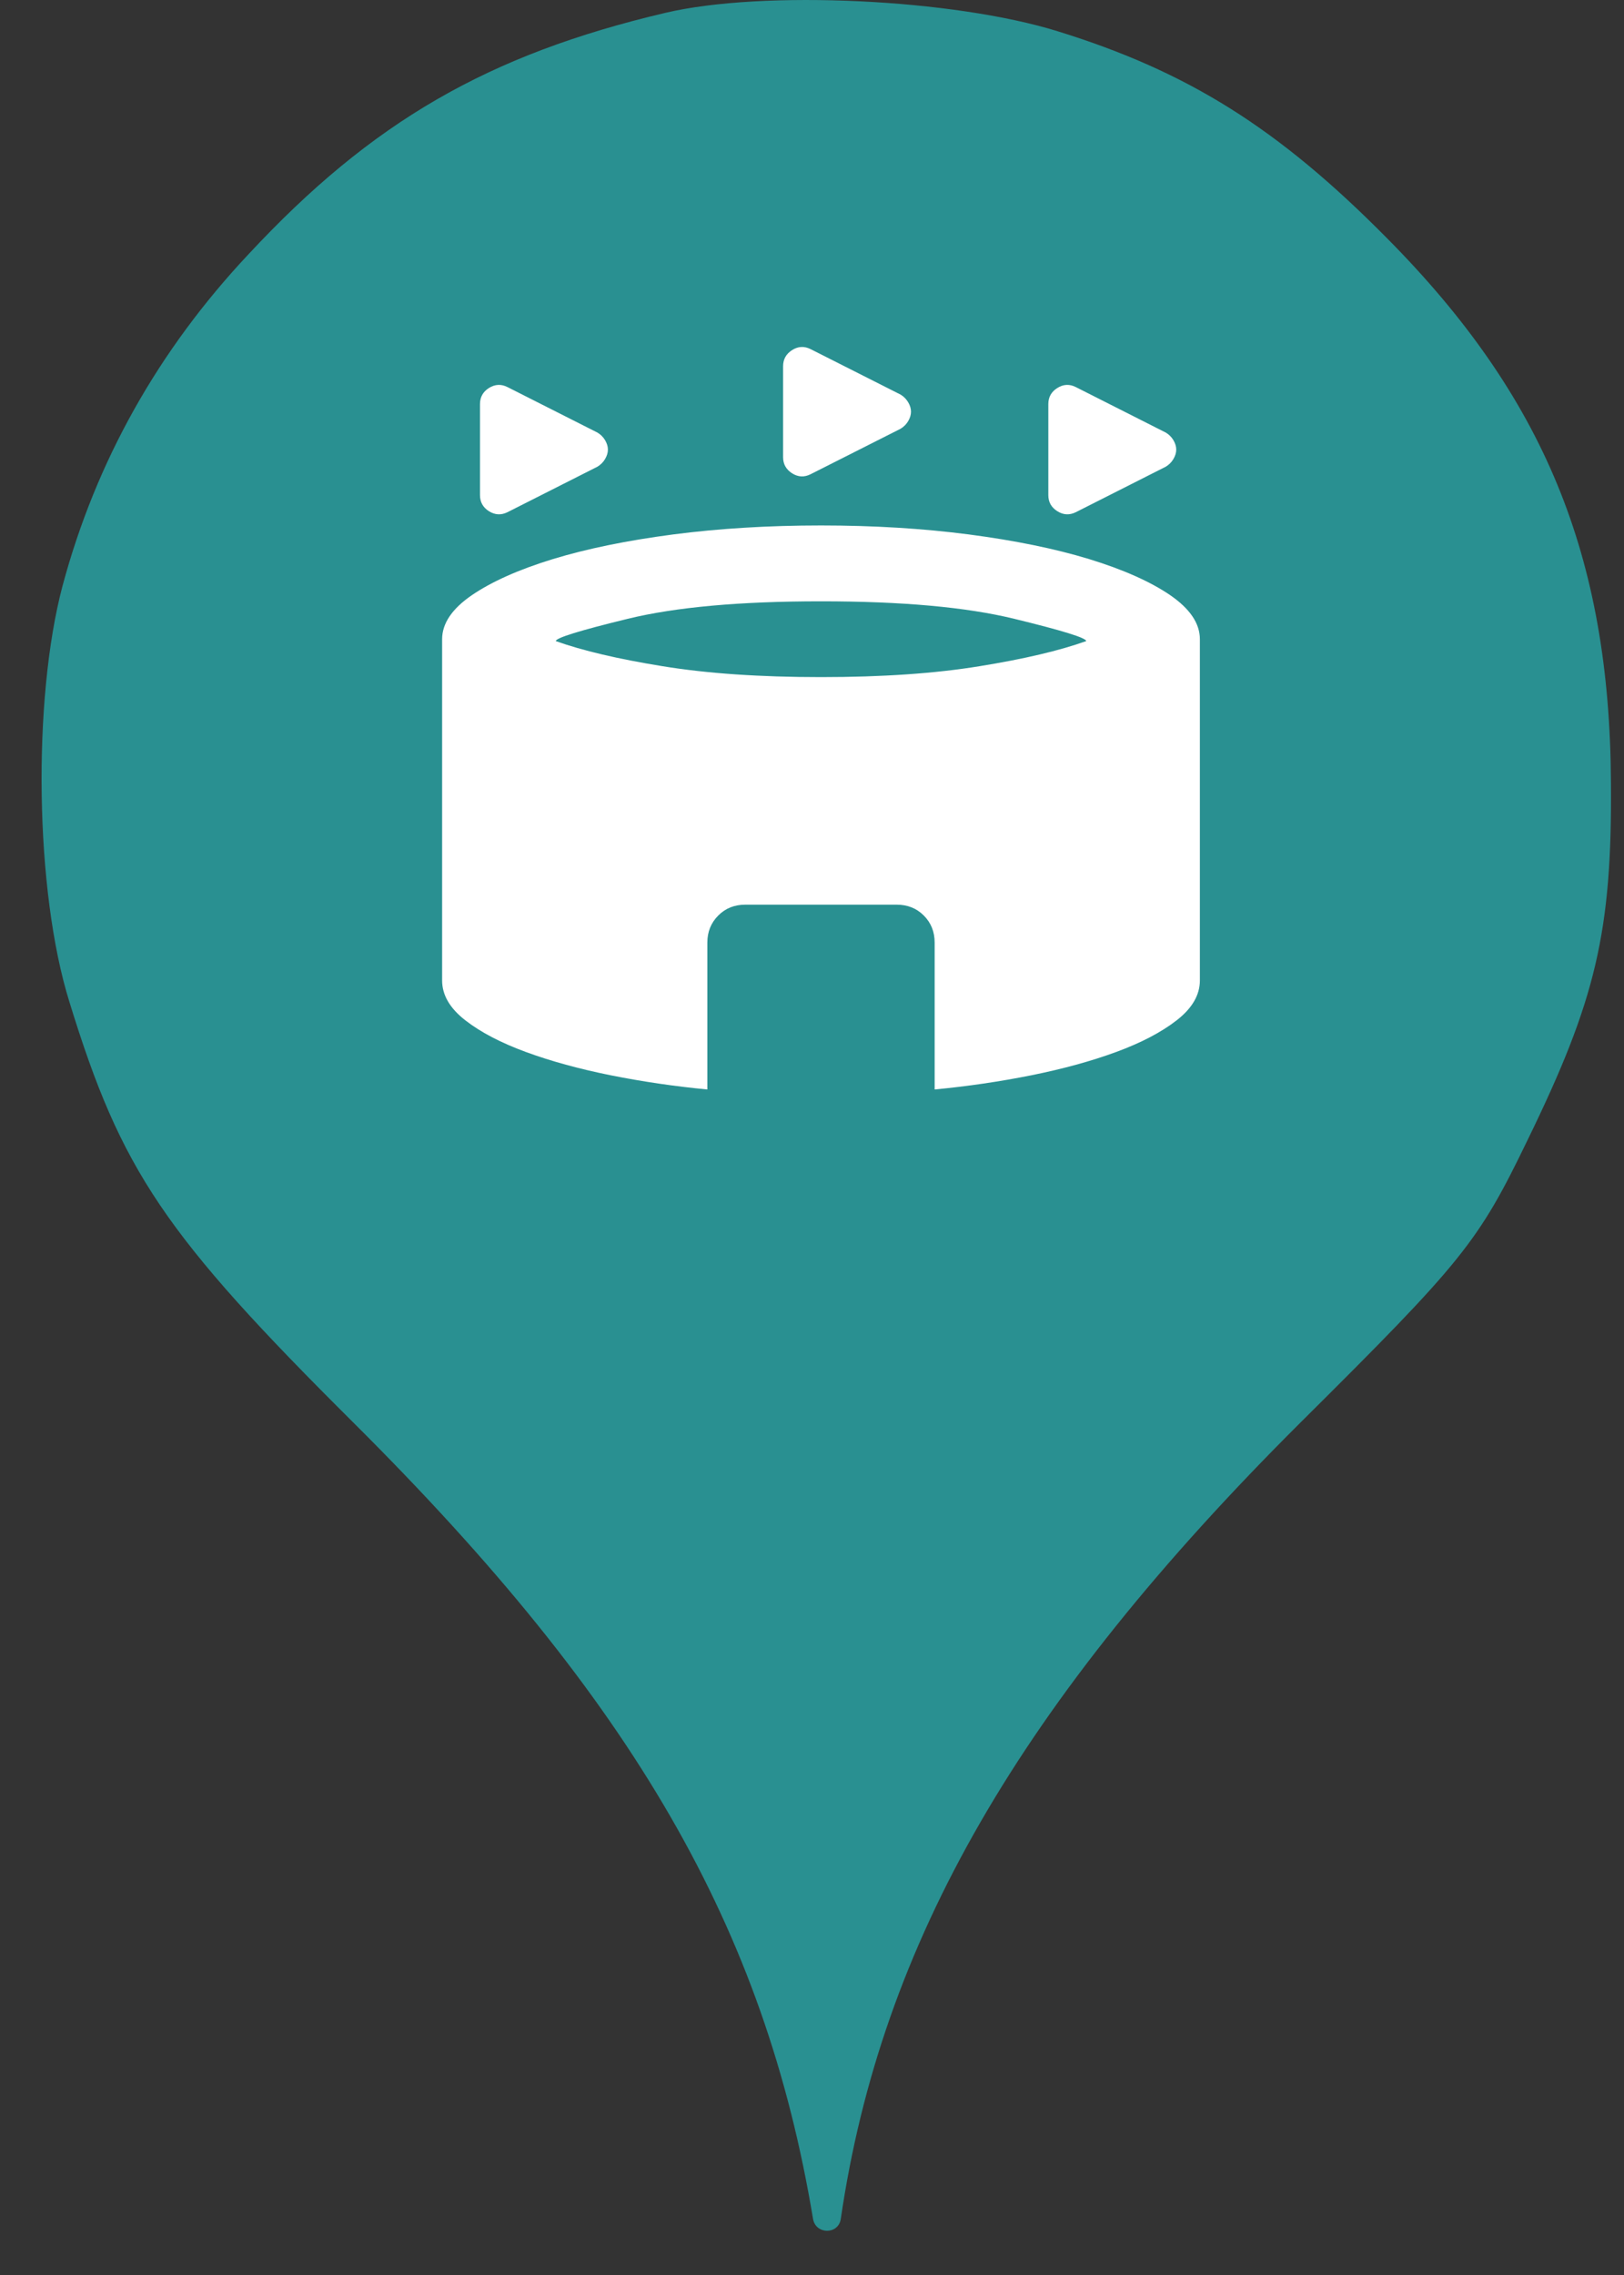 <svg width="25" height="35" viewBox="0 0 25 35" fill="none" xmlns="http://www.w3.org/2000/svg">
<rect x="0" y="0" width="25" height="35" fill="#333333" stroke="none"/>
<ellipse cx="12.639" cy="12.001" rx="9.999" ry="10.001" fill="white"/>
<path d="M3.824 3.913C5.726 1.869 7.521 0.838 10.241 0.198C11.752 -0.158 14.685 -0.016 16.285 0.482C18.293 1.104 19.68 1.975 21.351 3.664C23.768 6.1 24.781 8.554 24.799 12.038C24.817 14.332 24.568 15.381 23.519 17.532C22.755 19.114 22.524 19.399 20.017 21.888C15.698 26.19 13.565 29.888 12.943 34.137C12.908 34.381 12.557 34.38 12.516 34.137C11.77 29.657 9.761 26.19 5.459 21.905C2.526 18.99 1.868 18.012 1.069 15.416C0.535 13.709 0.5 10.758 0.962 9.016C1.477 7.096 2.437 5.389 3.824 3.913ZM7.527 7.865C7.62 7.923 7.715 7.928 7.812 7.88L9.197 7.18C9.246 7.15 9.285 7.112 9.314 7.063C9.343 7.014 9.358 6.966 9.358 6.917C9.358 6.868 9.343 6.82 9.314 6.771C9.285 6.723 9.246 6.684 9.197 6.655L7.812 5.955C7.715 5.906 7.62 5.911 7.527 5.969C7.435 6.027 7.389 6.11 7.389 6.217V7.617C7.389 7.724 7.435 7.807 7.527 7.865ZM16.277 7.865C16.369 7.923 16.464 7.928 16.561 7.88L17.946 7.18C17.995 7.15 18.034 7.112 18.063 7.063C18.092 7.014 18.107 6.966 18.107 6.917C18.107 6.868 18.092 6.82 18.063 6.771C18.034 6.723 17.995 6.684 17.946 6.655L16.561 5.955C16.464 5.906 16.369 5.911 16.277 5.969C16.184 6.027 16.138 6.11 16.138 6.217V7.617C16.138 7.724 16.184 7.807 16.277 7.865ZM12.194 7.282C12.286 7.34 12.381 7.345 12.478 7.296L13.864 6.596C13.912 6.567 13.951 6.528 13.98 6.48C14.009 6.431 14.024 6.382 14.024 6.334C14.024 6.285 14.009 6.236 13.98 6.188C13.951 6.139 13.912 6.1 13.864 6.071L12.478 5.371C12.381 5.323 12.286 5.327 12.194 5.386C12.102 5.444 12.055 5.527 12.055 5.634V7.034C12.055 7.141 12.102 7.223 12.194 7.282ZM9.402 16.543C9.888 16.64 10.383 16.713 10.889 16.761V14.501C10.889 14.336 10.945 14.197 11.057 14.085C11.168 13.973 11.307 13.918 11.472 13.918H13.805C13.97 13.918 14.109 13.973 14.221 14.085C14.333 14.197 14.388 14.336 14.388 14.501V16.761C14.894 16.713 15.39 16.64 15.876 16.543C16.362 16.445 16.797 16.326 17.181 16.185C17.565 16.044 17.876 15.882 18.114 15.697C18.352 15.512 18.471 15.308 18.471 15.084V9.834C18.471 9.591 18.318 9.365 18.012 9.155C17.706 8.947 17.29 8.762 16.765 8.601C16.24 8.441 15.623 8.315 14.913 8.222C14.204 8.13 13.445 8.084 12.639 8.084C11.832 8.084 11.073 8.13 10.364 8.222C9.654 8.315 9.037 8.441 8.512 8.601C7.987 8.762 7.572 8.947 7.266 9.155C6.959 9.365 6.806 9.591 6.806 9.834V15.084C6.806 15.308 6.925 15.512 7.163 15.697C7.401 15.882 7.713 16.044 8.097 16.185C8.481 16.326 8.915 16.445 9.402 16.543ZM15.081 10.249C14.396 10.361 13.582 10.417 12.639 10.417C11.696 10.417 10.882 10.361 10.197 10.249C9.511 10.138 8.964 10.009 8.556 9.863C8.556 9.814 8.925 9.7 9.664 9.52C10.403 9.34 11.394 9.251 12.639 9.251C13.883 9.251 14.874 9.34 15.613 9.52C16.352 9.7 16.721 9.814 16.721 9.863C16.313 10.009 15.767 10.138 15.081 10.249Z" fill="#299091"/>
</svg>
